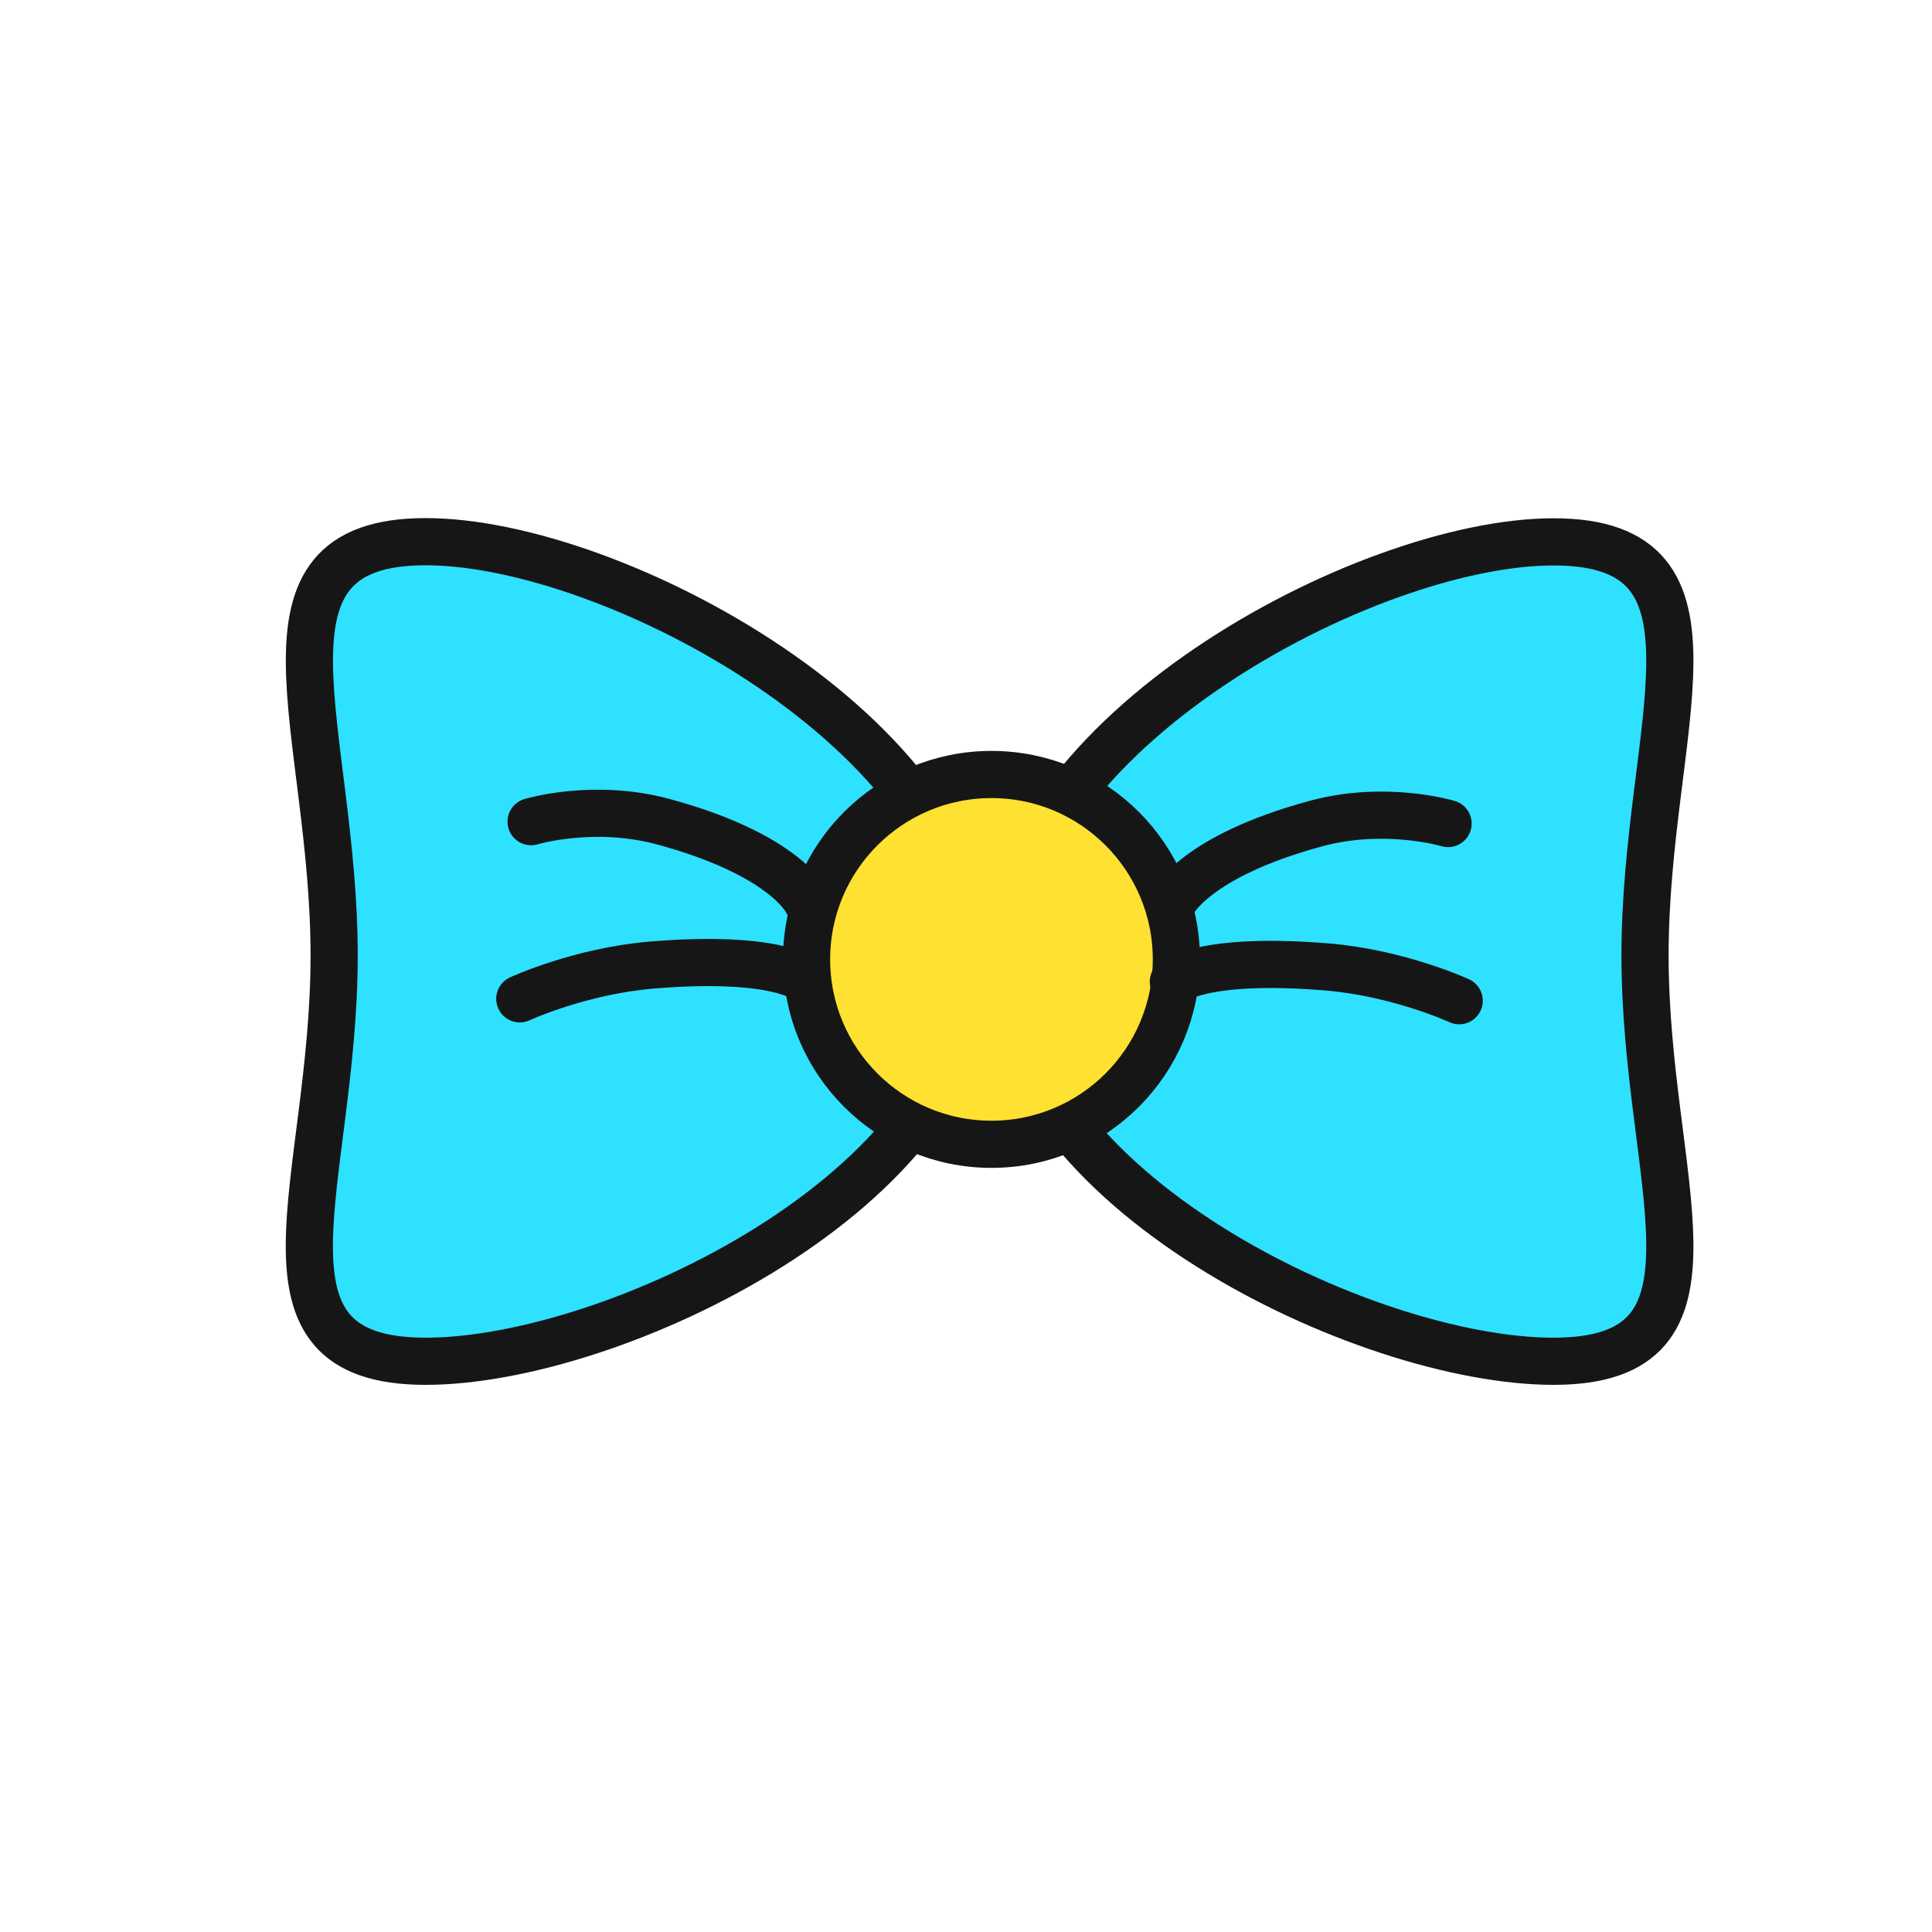 <?xml version="1.0" encoding="utf-8"?>
<!-- Generator: Adobe Illustrator 22.1.0, SVG Export Plug-In . SVG Version: 6.00 Build 0)  -->
<svg version="1.1" xmlns="http://www.w3.org/2000/svg" xmlns:xlink="http://www.w3.org/1999/xlink" x="0px" y="0px"
	 viewBox="0 0 1024 1024" style="enable-background:new 0 0 1024 1024;" xml:space="preserve">
<style type="text/css">
	.st0{display:none;}
	.st1{fill:#3C91E5;}
	.st2{fill:#070707;}
	.st3{fill:#FFFFFF;}
	.st4{display:inline;}
	.st5{fill:#C1282E;}
	.st6{fill:#B4E85B;}
	.st7{fill:#8B6239;}
	.st8{fill:#FFDB43;}
	.st9{fill:#191919;}
	.st10{fill:#FF8327;}
	.st11{display:inline;fill:#1E1E1E;}
	.st12{fill:#CC50FF;}
	.st13{display:inline;fill:#CC50FF;}
	.st14{fill:#47F4F4;}
	.st15{fill:#161616;}
	.st16{display:inline;fill:none;stroke:#161616;stroke-width:25;stroke-linecap:round;stroke-miterlimit:10;}
	.st17{fill:#FF52C1;}
	.st18{display:inline;fill:#3774EF;}
	.st19{display:inline;fill:none;stroke:#070707;stroke-width:25;stroke-linecap:round;stroke-miterlimit:10;}
	.st20{display:inline;fill:#97EF5E;stroke:#070707;stroke-width:25;stroke-linecap:round;stroke-miterlimit:10;}
	.st21{display:inline;fill:#FFDB43;}
	.st22{display:inline;fill:#FF3636;}
	.st23{display:inline;fill:#2EE1FF;}
	.st24{display:inline;fill:none;stroke:#161616;stroke-width:25;stroke-linecap:round;stroke-linejoin:round;stroke-miterlimit:10;}
	.st25{display:inline;fill:#FFE131;}
	.st26{display:inline;fill:#EF45EF;}
	.st27{display:inline;fill:#FFE631;}
	.st28{display:inline;fill:none;stroke:#191919;stroke-width:25;stroke-linecap:round;stroke-linejoin:round;stroke-miterlimit:10;}
	.st29{display:inline;fill:#FF4343;}
	.st30{display:inline;fill:#353535;}
	.st31{display:inline;fill:#8B79AD;}
	.st32{display:inline;fill:#C29CEF;}
	.st33{display:inline;fill:#FF9494;}
	.st34{display:inline;fill:#191919;}
</style>
<g id="Layer_1" class="st0">
</g>
<g id="bow" >
	<path class="st23" d="M516,510c0,119.9-190.7,211.5-290.4,211.5s-48.5-95.2-48.5-215.1S126,287.1,225.6,287.1S516,390.1,516,510z"
		/>
	<path class="st24" d="M516,510c0,119.9-190.7,211.5-290.4,211.5s-48.5-95.2-48.5-215.1S126,287.1,225.6,287.1S516,390.1,516,510z"
		/>
	<path class="st23" d="M533,510c0,119.9,190.7,211.5,290.4,211.5s48.5-95.2,48.5-215.1s51.2-219.2-48.5-219.2S533,390.1,533,510z"/>
	<path class="st24" d="M533,510c0,119.9,190.7,211.5,290.4,211.5s48.5-95.2,48.5-215.1s51.2-219.2-48.5-219.2S533,390.1,533,510z"/>
	<circle class="st25" cx="525.5" cy="508.5" r="98"/>
	<circle class="st24" cx="525.5" cy="508.5" r="98"/>
	<path class="st24" d="M427.5,477.5c0,0-11.4-24.5-76-42c-37-10-70,0-70,0"/>
	<path class="st24" d="M427,519.3c0,0-14.9-13.3-81.5-7.8c-38.2,3.2-70,17.9-70,17.9"/>
	<path class="st24" d="M621.5,478.5c0,0,11.4-24.5,76-42c37-10,70,0,70,0"/>
	<path class="st24" d="M621.9,520.3c0,0,14.9-13.3,81.5-7.8c38.2,3.2,70,17.9,70,17.9"/>
</g>
</svg>
